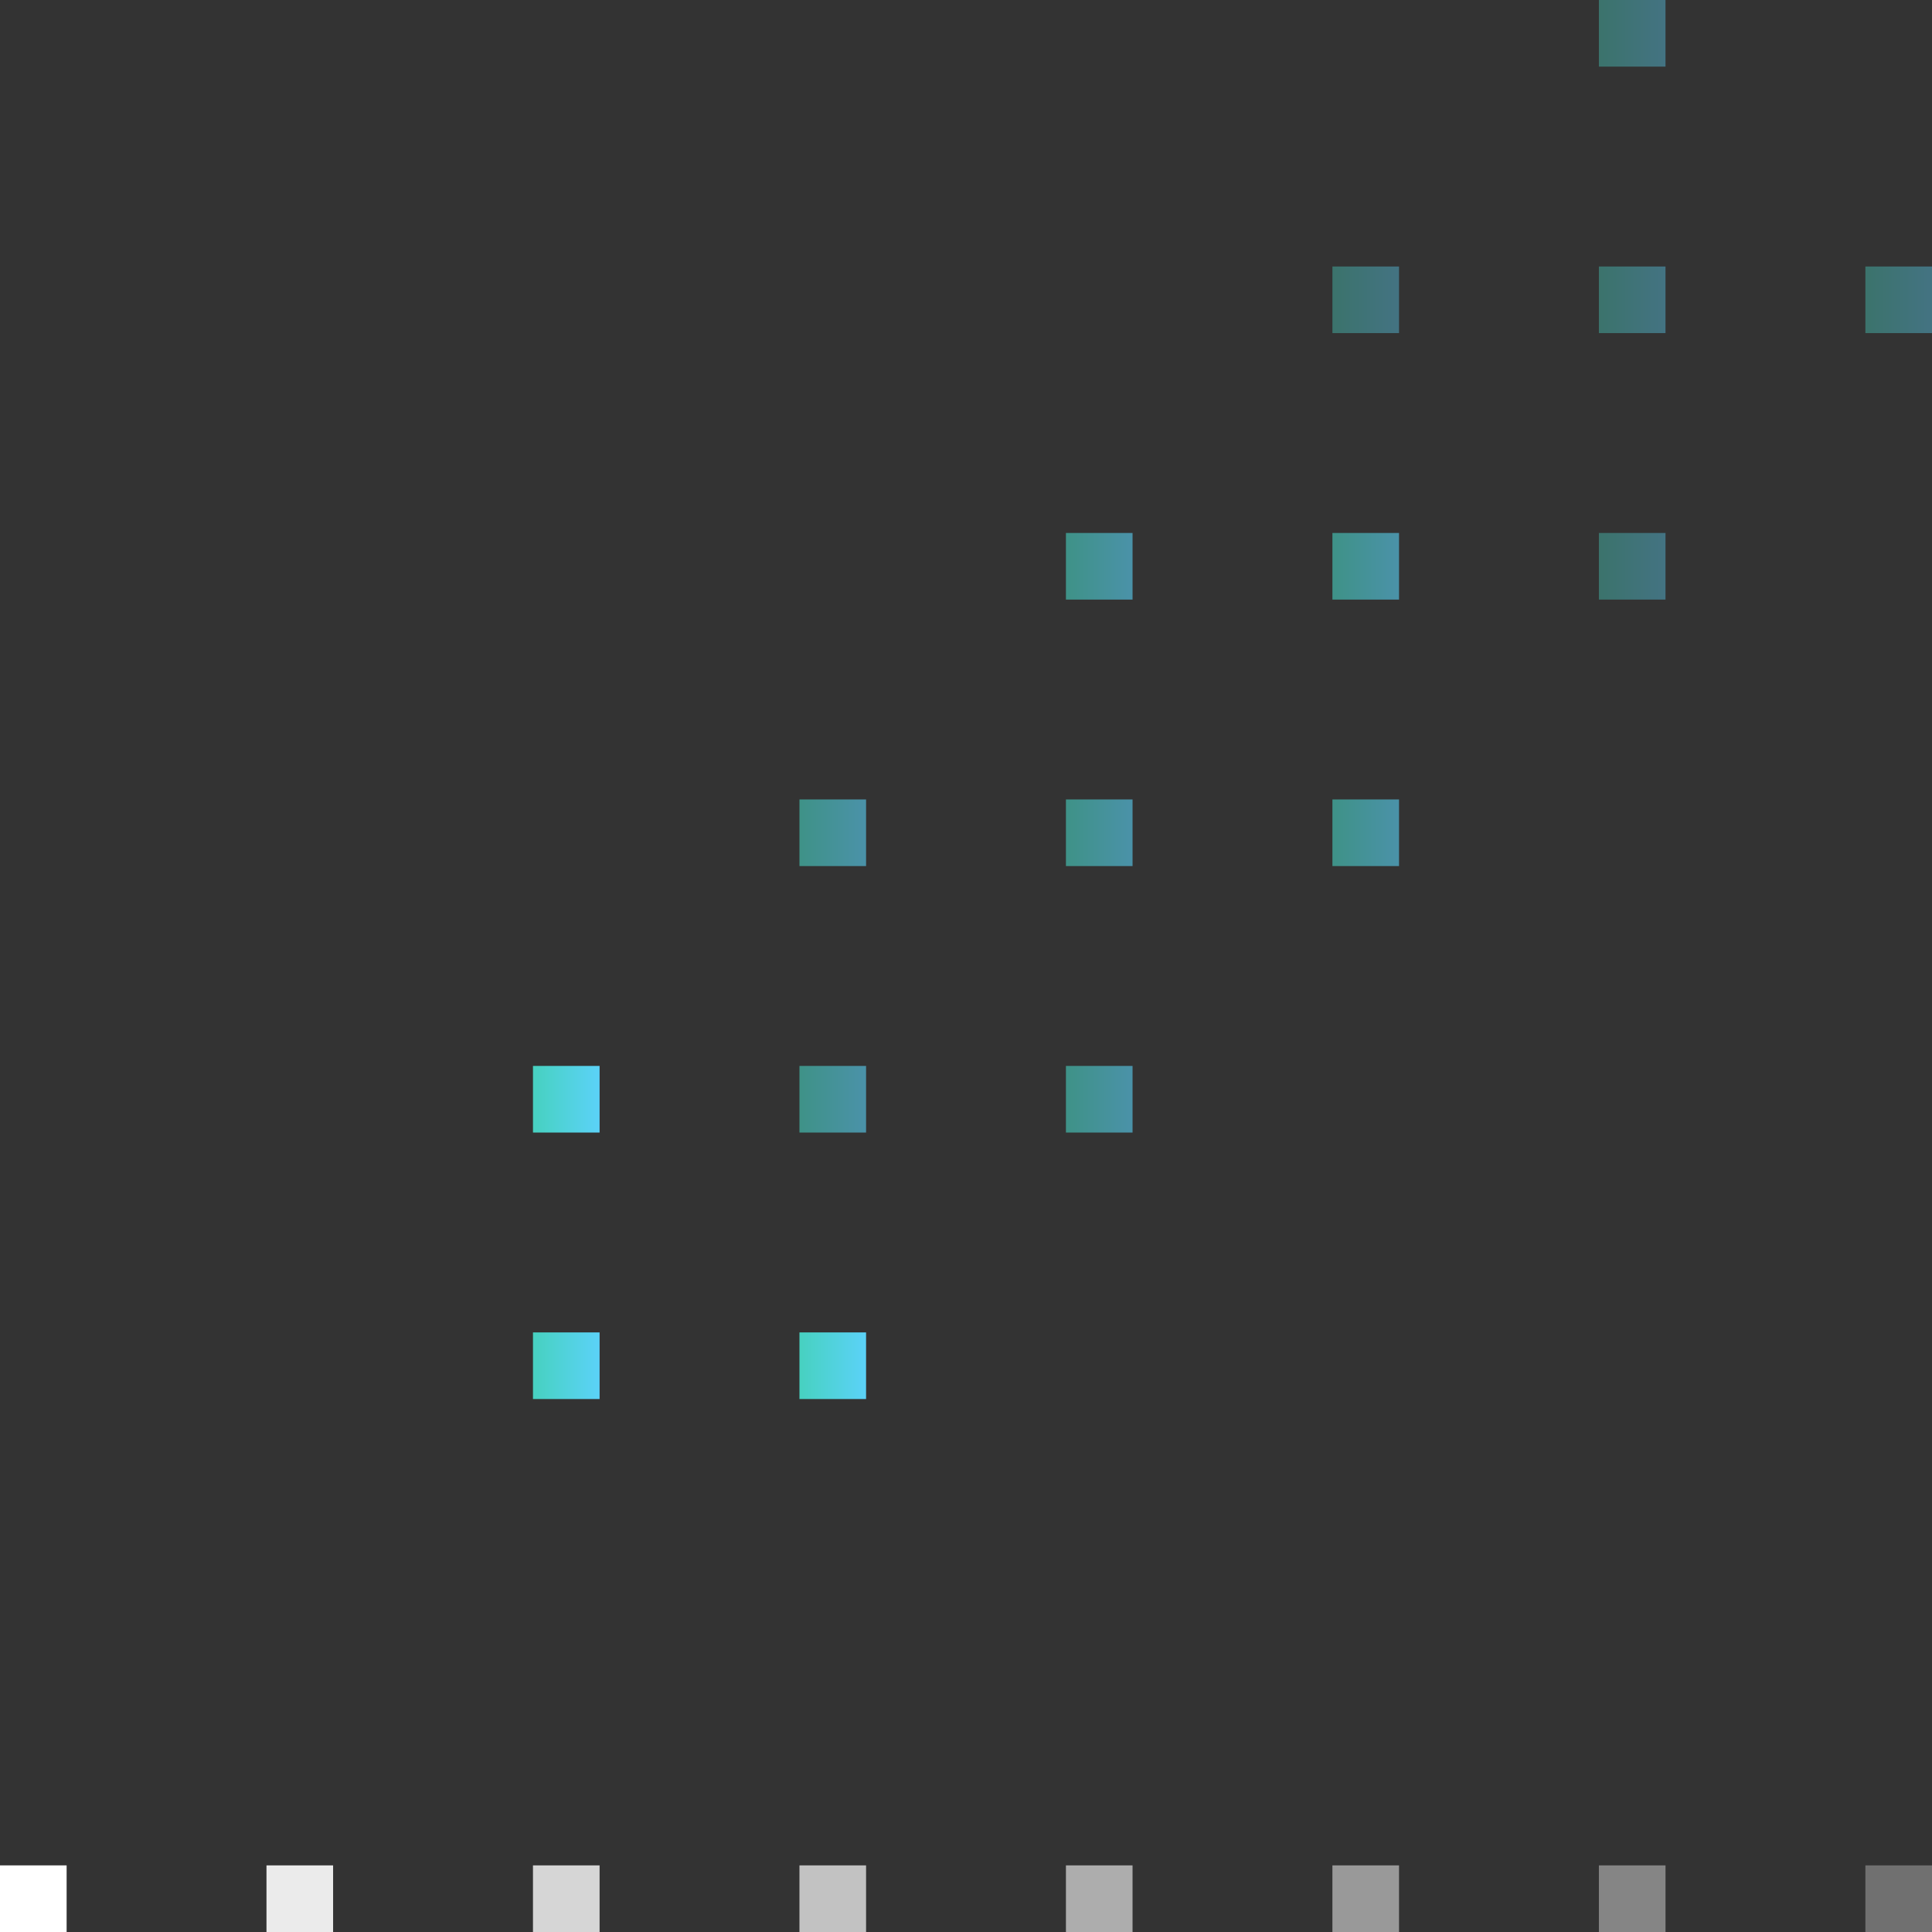 <svg width="58" height="58" viewBox="0 0 58 58" fill="none" xmlns="http://www.w3.org/2000/svg">
<rect x="0" y="0" width="58" height="58" fill="#333333" stroke="none"/>
<rect opacity="0.4" width="2" height="2" transform="matrix(-1 0 0 1 58 8)" fill="url(#paint0_linear_3216_14673)"/>
<rect opacity="0.3" width="2" height="2" transform="matrix(-1 0 0 1 58 56)" fill="white"/>
<rect opacity="0.4" width="2" height="2" transform="matrix(-1 0 0 1 50 0)" fill="url(#paint1_linear_3216_14673)"/>
<rect opacity="0.4" width="2" height="2" transform="matrix(-1 0 0 1 50 8)" fill="url(#paint2_linear_3216_14673)"/>
<rect opacity="0.4" width="2" height="2" transform="matrix(-1 0 0 1 50 16)" fill="url(#paint3_linear_3216_14673)"/>
<rect opacity="0.4" width="2" height="2" transform="matrix(-1 0 0 1 50 56)" fill="white"/>
<rect opacity="0.4" width="2" height="2" transform="matrix(-1 0 0 1 42 8)" fill="url(#paint4_linear_3216_14673)"/>
<rect opacity="0.6" width="2" height="2" transform="matrix(-1 0 0 1 42 16)" fill="url(#paint5_linear_3216_14673)"/>
<rect opacity="0.6" width="2" height="2" transform="matrix(-1 0 0 1 42 24)" fill="url(#paint6_linear_3216_14673)"/>
<rect opacity="0.5" width="2" height="2" transform="matrix(-1 0 0 1 42 56)" fill="white"/>
<rect opacity="0.6" width="2" height="2" transform="matrix(-1 0 0 1 34 16)" fill="url(#paint7_linear_3216_14673)"/>
<rect opacity="0.6" width="2" height="2" transform="matrix(-1 0 0 1 34 24)" fill="url(#paint8_linear_3216_14673)"/>
<rect opacity="0.6" width="2" height="2" transform="matrix(-1 0 0 1 34 32)" fill="url(#paint9_linear_3216_14673)"/>
<rect opacity="0.6" width="2" height="2" transform="matrix(-1 0 0 1 34 56)" fill="white"/>
<rect opacity="0.6" width="2" height="2" transform="matrix(-1 0 0 1 26 24)" fill="url(#paint10_linear_3216_14673)"/>
<rect opacity="0.6" width="2" height="2" transform="matrix(-1 0 0 1 26 32)" fill="url(#paint11_linear_3216_14673)"/>
<rect width="2" height="2" transform="matrix(-1 0 0 1 26 40)" fill="url(#paint12_linear_3216_14673)"/>
<rect opacity="0.7" width="2" height="2" transform="matrix(-1 0 0 1 26 56)" fill="white"/>
<rect width="2" height="2" transform="matrix(-1 0 0 1 18 32)" fill="url(#paint13_linear_3216_14673)"/>
<rect width="2" height="2" transform="matrix(-1 0 0 1 18 40)" fill="url(#paint14_linear_3216_14673)"/>
<rect opacity="0.8" width="2" height="2" transform="matrix(-1 0 0 1 18 56)" fill="white"/>
<rect opacity="0.9" width="2" height="2" transform="matrix(-1 0 0 1 10 56)" fill="white"/>
<rect width="2" height="2" transform="matrix(-1 0 0 1 2 56)" fill="white"/>
<defs>
<linearGradient id="paint0_linear_3216_14673" x1="0" y1="1" x2="3.275" y2="1" gradientUnits="userSpaceOnUse">
<stop stop-color="#5BD2F8"/>
<stop offset="1" stop-color="#3AD19C"/>
</linearGradient>
<linearGradient id="paint1_linear_3216_14673" x1="0" y1="1" x2="3.275" y2="1" gradientUnits="userSpaceOnUse">
<stop stop-color="#5BD2F8"/>
<stop offset="1" stop-color="#3AD19C"/>
</linearGradient>
<linearGradient id="paint2_linear_3216_14673" x1="0" y1="1" x2="3.275" y2="1" gradientUnits="userSpaceOnUse">
<stop stop-color="#5BD2F8"/>
<stop offset="1" stop-color="#3AD19C"/>
</linearGradient>
<linearGradient id="paint3_linear_3216_14673" x1="0" y1="1" x2="3.275" y2="1" gradientUnits="userSpaceOnUse">
<stop stop-color="#5BD2F8"/>
<stop offset="1" stop-color="#3AD19C"/>
</linearGradient>
<linearGradient id="paint4_linear_3216_14673" x1="0" y1="1" x2="3.275" y2="1" gradientUnits="userSpaceOnUse">
<stop stop-color="#5BD2F8"/>
<stop offset="1" stop-color="#3AD19C"/>
</linearGradient>
<linearGradient id="paint5_linear_3216_14673" x1="0" y1="1" x2="3.275" y2="1" gradientUnits="userSpaceOnUse">
<stop stop-color="#5BD2F8"/>
<stop offset="1" stop-color="#3AD19C"/>
</linearGradient>
<linearGradient id="paint6_linear_3216_14673" x1="0" y1="1" x2="3.275" y2="1" gradientUnits="userSpaceOnUse">
<stop stop-color="#5BD2F8"/>
<stop offset="1" stop-color="#3AD19C"/>
</linearGradient>
<linearGradient id="paint7_linear_3216_14673" x1="0" y1="1" x2="3.275" y2="1" gradientUnits="userSpaceOnUse">
<stop stop-color="#5BD2F8"/>
<stop offset="1" stop-color="#3AD19C"/>
</linearGradient>
<linearGradient id="paint8_linear_3216_14673" x1="0" y1="1" x2="3.275" y2="1" gradientUnits="userSpaceOnUse">
<stop stop-color="#5BD2F8"/>
<stop offset="1" stop-color="#3AD19C"/>
</linearGradient>
<linearGradient id="paint9_linear_3216_14673" x1="0" y1="1" x2="3.275" y2="1" gradientUnits="userSpaceOnUse">
<stop stop-color="#5BD2F8"/>
<stop offset="1" stop-color="#3AD19C"/>
</linearGradient>
<linearGradient id="paint10_linear_3216_14673" x1="0" y1="1" x2="3.275" y2="1" gradientUnits="userSpaceOnUse">
<stop stop-color="#5BD2F8"/>
<stop offset="1" stop-color="#3AD19C"/>
</linearGradient>
<linearGradient id="paint11_linear_3216_14673" x1="0" y1="1" x2="3.275" y2="1" gradientUnits="userSpaceOnUse">
<stop stop-color="#5BD2F8"/>
<stop offset="1" stop-color="#3AD19C"/>
</linearGradient>
<linearGradient id="paint12_linear_3216_14673" x1="0" y1="1" x2="3.275" y2="1" gradientUnits="userSpaceOnUse">
<stop stop-color="#5BD2F8"/>
<stop offset="1" stop-color="#3AD19C"/>
</linearGradient>
<linearGradient id="paint13_linear_3216_14673" x1="0" y1="1" x2="3.275" y2="1" gradientUnits="userSpaceOnUse">
<stop stop-color="#5BD2F8"/>
<stop offset="1" stop-color="#3AD19C"/>
</linearGradient>
<linearGradient id="paint14_linear_3216_14673" x1="0" y1="1" x2="3.275" y2="1" gradientUnits="userSpaceOnUse">
<stop stop-color="#5BD2F8"/>
<stop offset="1" stop-color="#3AD19C"/>
</linearGradient>
</defs>
</svg>
